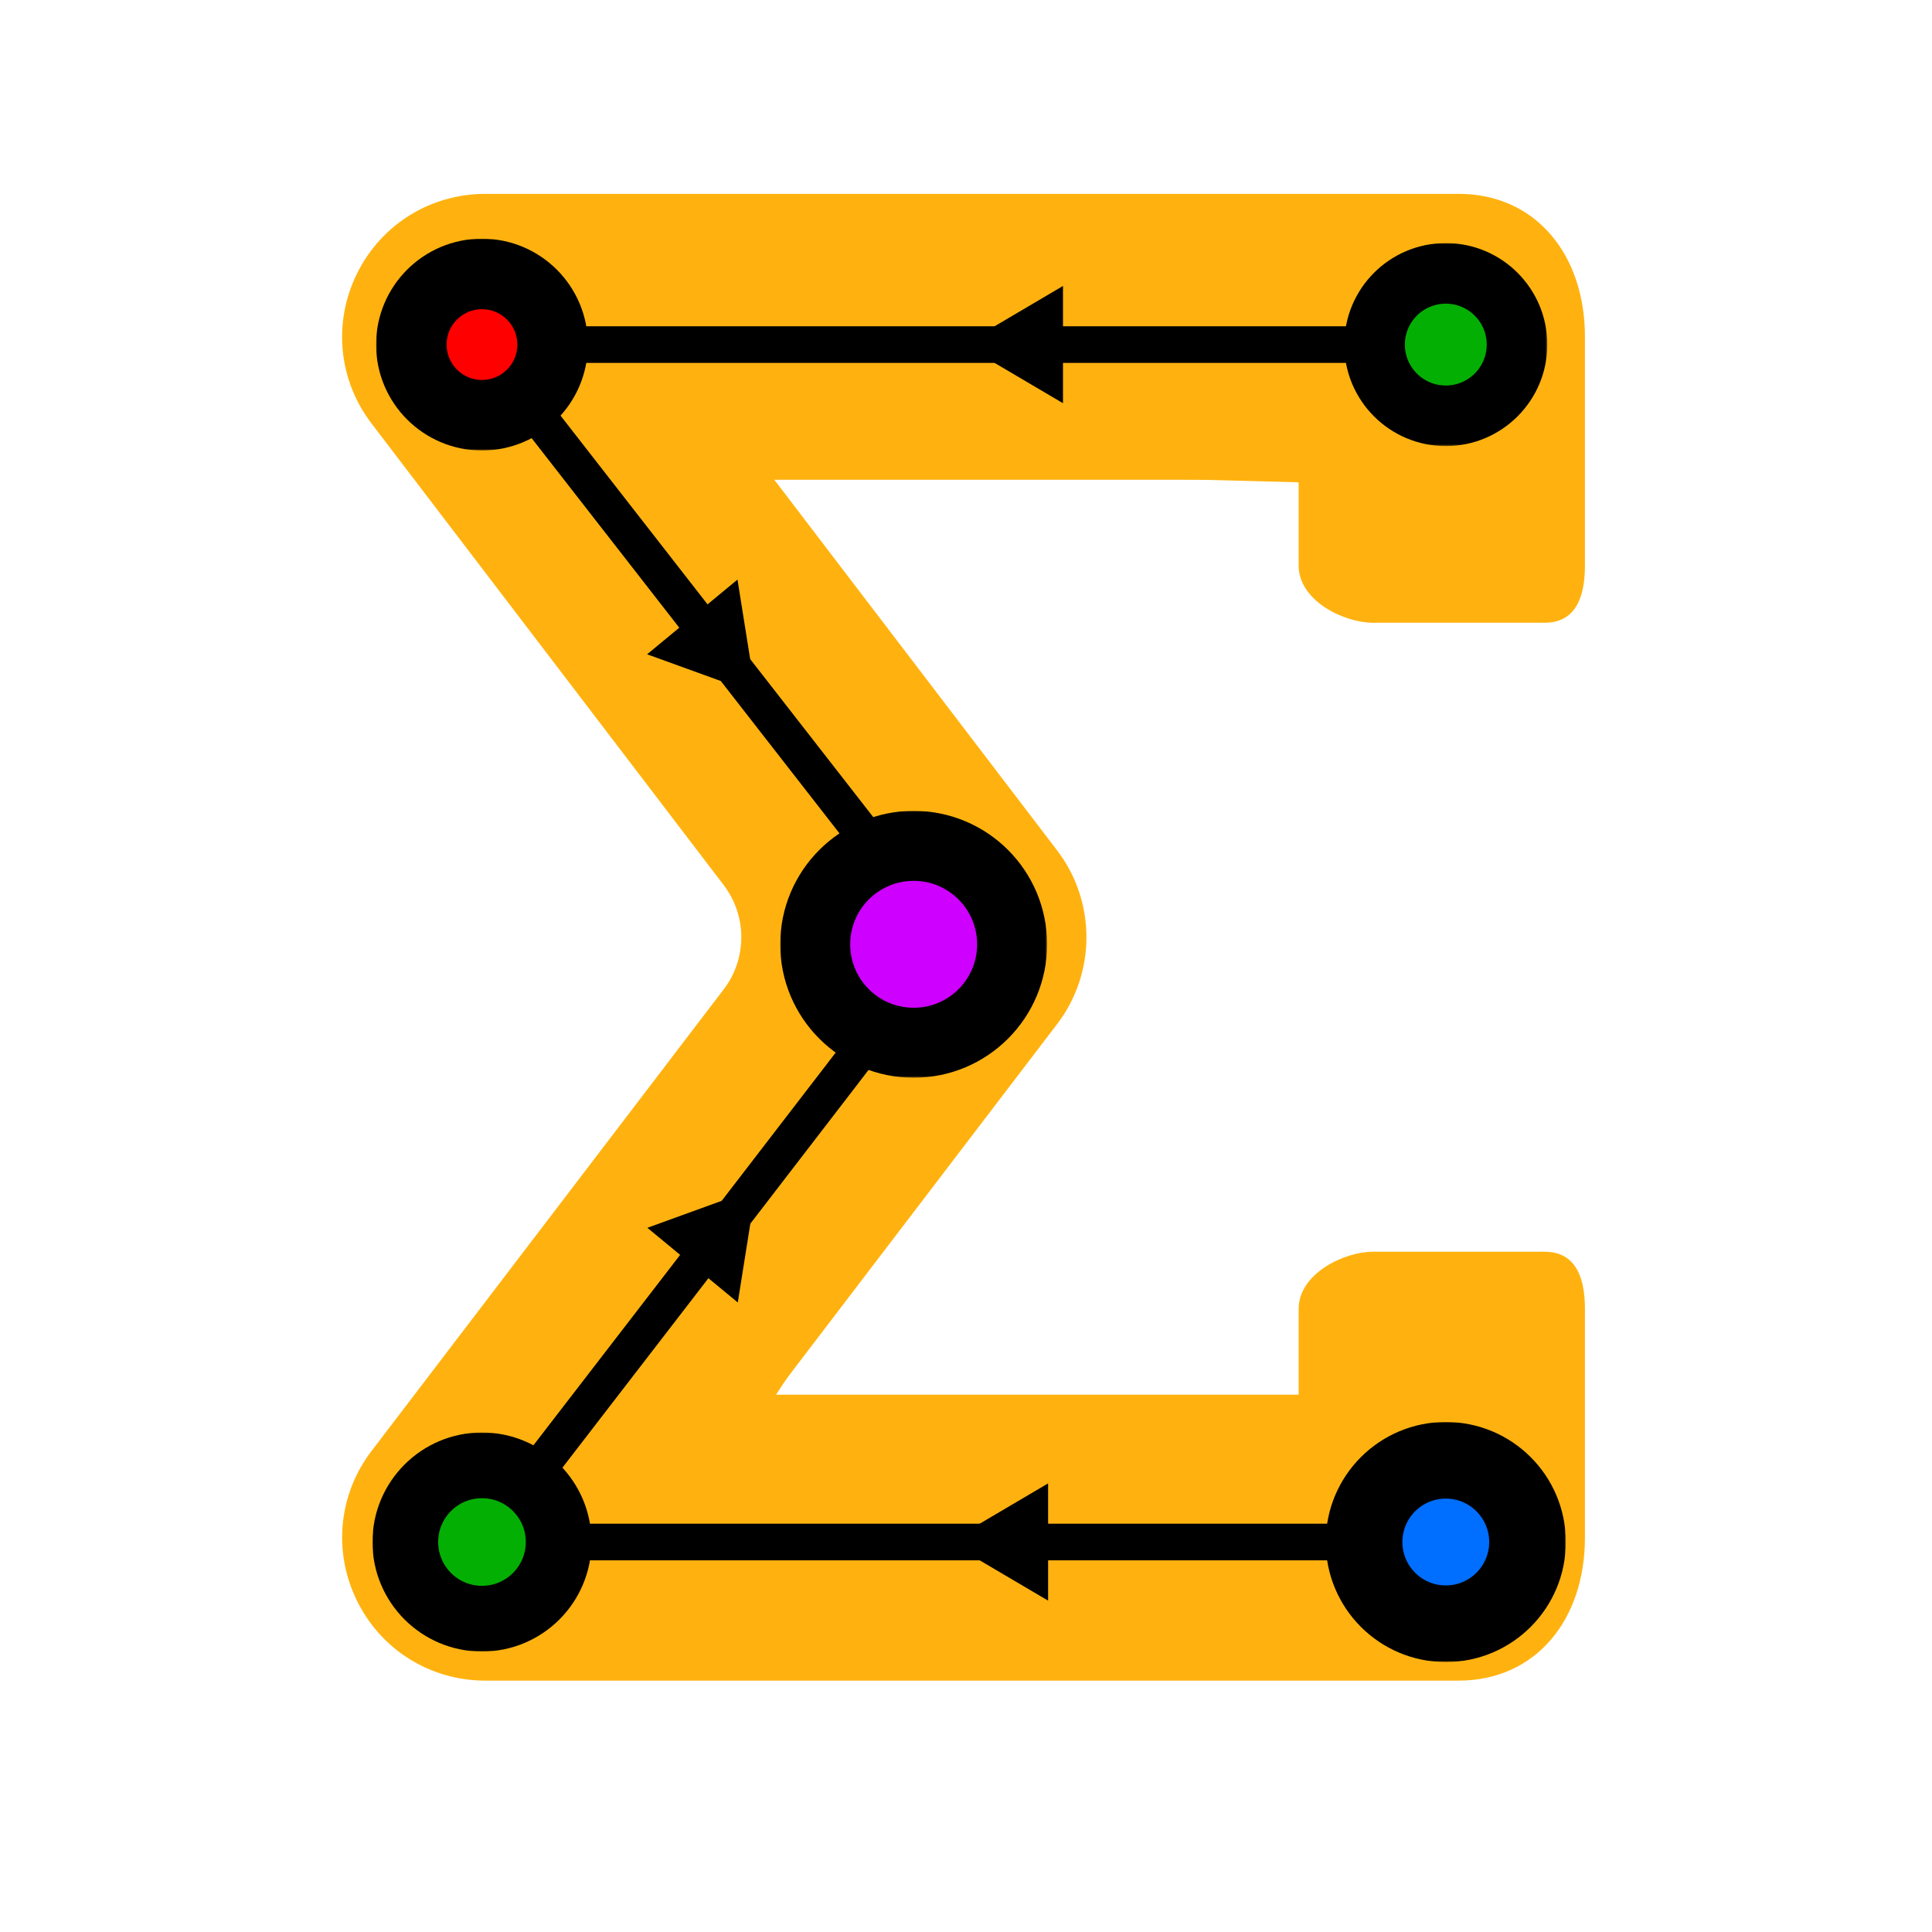 <?xml version="1.0" encoding="UTF-8" standalone="no"?>
<!DOCTYPE svg PUBLIC "-//W3C//DTD SVG 1.1//EN" "http://www.w3.org/Graphics/SVG/1.1/DTD/svg11.dtd">
<!-- Created with Vectornator (http://vectornator.io/) -->
<svg height="1024.0px" stroke-miterlimit="10" style="fill-rule:nonzero;clip-rule:evenodd;stroke-linecap:round;stroke-linejoin:round;" version="1.1" viewBox="0 0 1024 1024" width="1024.0px" xml:space="preserve" xmlns="http://www.w3.org/2000/svg" xmlns:xlink="http://www.w3.org/1999/xlink">
<defs>
<path d="M218.018 182.637C218.018 161.959 234.781 145.197 255.459 145.197C276.136 145.197 292.899 161.959 292.899 182.637C292.899 203.315 276.136 220.077 255.459 220.077C234.781 220.077 218.018 203.315 218.018 182.637Z" id="Fill"/>
<path d="M214.822 817.299C214.822 794.856 233.016 776.662 255.459 776.662C277.902 776.662 296.096 794.856 296.096 817.299C296.096 839.742 277.902 857.936 255.459 857.936C233.016 857.936 214.822 839.742 214.822 817.299Z" id="Fill_2"/>
<path d="M432.078 500.502C432.078 471.683 455.441 448.32 484.26 448.32C513.079 448.32 536.441 471.683 536.441 500.502C536.441 529.321 513.079 552.683 484.26 552.683C455.441 552.683 432.078 529.321 432.078 500.502Z" id="Fill_3"/>
<path d="M728.552 182.637C728.552 161.79 745.452 144.891 766.299 144.891C787.145 144.891 804.045 161.79 804.045 182.637C804.045 203.484 787.145 220.383 766.299 220.383C745.452 220.383 728.552 203.484 728.552 182.637Z" id="Fill_4"/>
<path d="M722.981 817.299C722.981 793.376 742.375 773.982 766.299 773.982C790.222 773.982 809.616 793.376 809.616 817.299C809.616 841.223 790.222 860.617 766.299 860.617C742.375 860.617 722.981 841.223 722.981 817.299Z" id="Fill_5"/>
</defs>
<g id="Capa-1">
<path d="M688.314 740.572L727.612 664.802L818.65 664.802L807.759 861.344L548.256 879.596L225.899 869.924L196.637 794.949L421.234 498.092L196.467 186.991L224.543 135.201L238.764 108.969L773.131 104.1L823.846 154.75L809.698 301.103L720.176 307.173L688.314 255.641L383.455 247.56C383.455 247.56 565.744 503.337 565.744 503.337L410.422 740.572" fill="#ffb20f" fill-rule="nonzero" opacity="1" stroke="#000000" stroke-linecap="butt" stroke-linejoin="round" stroke-opacity="0" stroke-width="0"/>
<path d="M773.131 890.763L257.266 890.763C228.225 890.763 202.173 874.624 189.291 848.62C176.409 822.615 179.322 792.125 196.923 769.046L383.626 524.307C395.992 508.107 395.992 485.436 383.626 469.191L196.908 224.452C179.307 201.388 176.379 170.898 189.261 144.893C202.158 118.889 228.225 102.75 257.266 102.75L773.131 102.75C813.628 102.75 840.044 134.619 840.044 178.52L840.044 299.753C840.044 326.121 827.739 330.061 818.65 330.061L727.612 330.061C712.454 330.061 688.314 318.529 688.314 299.753L688.314 254.291L410.407 254.291L560.361 450.825C580.981 477.875 580.981 515.639 560.376 542.674L410.422 739.222L688.314 739.222L688.314 739.222L688.314 693.76C688.314 674.984 712.454 663.452 727.612 663.452L818.65 663.452C827.754 663.452 840.044 667.392 840.044 693.76L840.044 814.993C840.044 858.894 813.628 890.763 773.131 890.763ZM257.266 133.058C239.574 133.058 224.325 142.514 216.481 158.35C208.637 174.186 210.351 192.038 221.063 206.07L407.782 450.809C428.386 477.859 428.386 515.623 407.782 542.674L221.078 787.412C210.351 801.475 208.637 819.312 216.481 835.148C224.325 850.984 239.574 860.455 257.266 860.455L773.131 860.455C800.306 860.455 809.698 836.891 809.698 814.993L809.698 693.76L727.612 693.76C726.11 693.76 718.66 694.942 718.66 696.079L718.66 739.222C718.66 765.59 706.355 769.531 697.266 769.531L410.407 769.531C398.784 769.531 388.391 763.075 383.232 752.694C378.073 742.314 379.226 730.115 386.266 720.871L536.221 524.292C548.587 508.092 548.587 485.421 536.221 469.176L386.282 272.642C379.226 263.398 378.073 251.199 383.232 240.804C388.391 230.408 398.784 223.983 410.407 223.983L697.266 223.983C706.37 223.983 718.66 227.923 718.66 254.291L718.66 297.419C718.66 298.556 726.11 299.753 727.612 299.753L809.698 299.753L809.698 178.52C809.698 156.623 800.306 133.058 773.131 133.058L257.266 133.058Z" fill="#ffb20f" fill-rule="nonzero" opacity="1" stroke="none"/>
</g>
<g id="Arrows">
<path d="M255.459 817.299C255.459 817.299 447.865 567.932 512 483.606" fill="none" opacity="1" stroke="#000000" stroke-linecap="butt" stroke-linejoin="round" stroke-width="19.419"/>
<path d="M766.299 817.299L255.459 817.299" fill="none" opacity="1" stroke="#000000" stroke-linecap="butt" stroke-linejoin="round" stroke-width="19.419"/>
<path d="M766.299 182.637L255.459 182.637" fill="none" opacity="1" stroke="#000000" stroke-linecap="butt" stroke-linejoin="round" stroke-width="19.419"/>
<path d="M255.459 182.637L512 512" fill="none" opacity="1" stroke="#000000" stroke-linecap="butt" stroke-linejoin="round" stroke-width="19.419"/>
<path d="M555.516 786.224L555.516 848.375L502.783 817.299L555.516 786.224Z" fill="#000000" fill-rule="nonzero" opacity="1" stroke="none"/>
<path d="M563.409 151.562L563.409 213.712L510.677 182.637L563.409 151.562Z" fill="#000000" fill-rule="nonzero" opacity="1" stroke="none"/>
<path d="M342.979 346.79L390.887 307.198L400.525 367.643L342.979 346.79Z" fill="#000000" fill-rule="nonzero" opacity="1" stroke="none"/>
<path d="M391.043 690.333L343.119 650.761L400.656 629.885L391.043 690.333Z" fill="#000000" fill-rule="nonzero" opacity="1" stroke="none"/>
</g>
<g id="Circles">
<g opacity="1">
<use fill="#ff0000" fill-rule="nonzero" stroke="none" xlink:href="#Fill"/>
<mask height="112.266" id="StrokeMask" maskUnits="userSpaceOnUse" width="112.266" x="199.325" y="126.504">
<rect fill="#ffffff" height="112.266" stroke="none" width="112.266" x="199.325" y="126.504"/>
<use fill="#000000" fill-rule="evenodd" stroke="none" xlink:href="#Fill"/>
</mask>
<use fill="none" mask="url(#StrokeMask)" stroke="#000000" stroke-linecap="round" stroke-linejoin="round" stroke-width="37.386" xlink:href="#Fill"/>
</g>
<g opacity="1">
<use fill="#04af04" fill-rule="nonzero" stroke="none" xlink:href="#Fill_2"/>
<mask height="116.11" id="StrokeMask_2" maskUnits="userSpaceOnUse" width="116.11" x="197.404" y="759.244">
<rect fill="#ffffff" height="116.11" stroke="none" width="116.11" x="197.404" y="759.244"/>
<use fill="#000000" fill-rule="evenodd" stroke="none" xlink:href="#Fill_2"/>
</mask>
<use fill="none" mask="url(#StrokeMask_2)" stroke="#000000" stroke-linecap="round" stroke-linejoin="round" stroke-width="34.837" xlink:href="#Fill_2"/>
</g>
<g opacity="1">
<use fill="#ce00ff" fill-rule="nonzero" stroke="none" xlink:href="#Fill_3"/>
<mask height="141.459" id="StrokeMask_3" maskUnits="userSpaceOnUse" width="141.459" x="413.53" y="429.772">
<rect fill="#ffffff" height="141.459" stroke="none" width="141.459" x="413.53" y="429.772"/>
<use fill="#000000" fill-rule="evenodd" stroke="none" xlink:href="#Fill_3"/>
</mask>
<use fill="none" mask="url(#StrokeMask_3)" stroke="#000000" stroke-linecap="round" stroke-linejoin="round" stroke-width="37.096" xlink:href="#Fill_3"/>
</g>
<g opacity="1">
<use fill="#04af04" fill-rule="nonzero" stroke="none" xlink:href="#Fill_4"/>
<mask height="107.604" id="StrokeMask_4" maskUnits="userSpaceOnUse" width="107.604" x="712.497" y="128.835">
<rect fill="#ffffff" height="107.604" stroke="none" width="107.604" x="712.497" y="128.835"/>
<use fill="#000000" fill-rule="evenodd" stroke="none" xlink:href="#Fill_4"/>
</mask>
<use fill="none" mask="url(#StrokeMask_4)" stroke="#000000" stroke-linecap="round" stroke-linejoin="round" stroke-width="32.112" xlink:href="#Fill_4"/>
</g>
<g opacity="1">
<use fill="#006eff" fill-rule="nonzero" stroke="none" xlink:href="#Fill_5"/>
<mask height="127.255" id="StrokeMask_5" maskUnits="userSpaceOnUse" width="127.255" x="702.671" y="753.672">
<rect fill="#ffffff" height="127.255" stroke="none" width="127.255" x="702.671" y="753.672"/>
<use fill="#000000" fill-rule="evenodd" stroke="none" xlink:href="#Fill_5"/>
</mask>
<use fill="none" mask="url(#StrokeMask_5)" stroke="#000000" stroke-linecap="round" stroke-linejoin="round" stroke-width="40.619" xlink:href="#Fill_5"/>
</g>
</g>
</svg>
